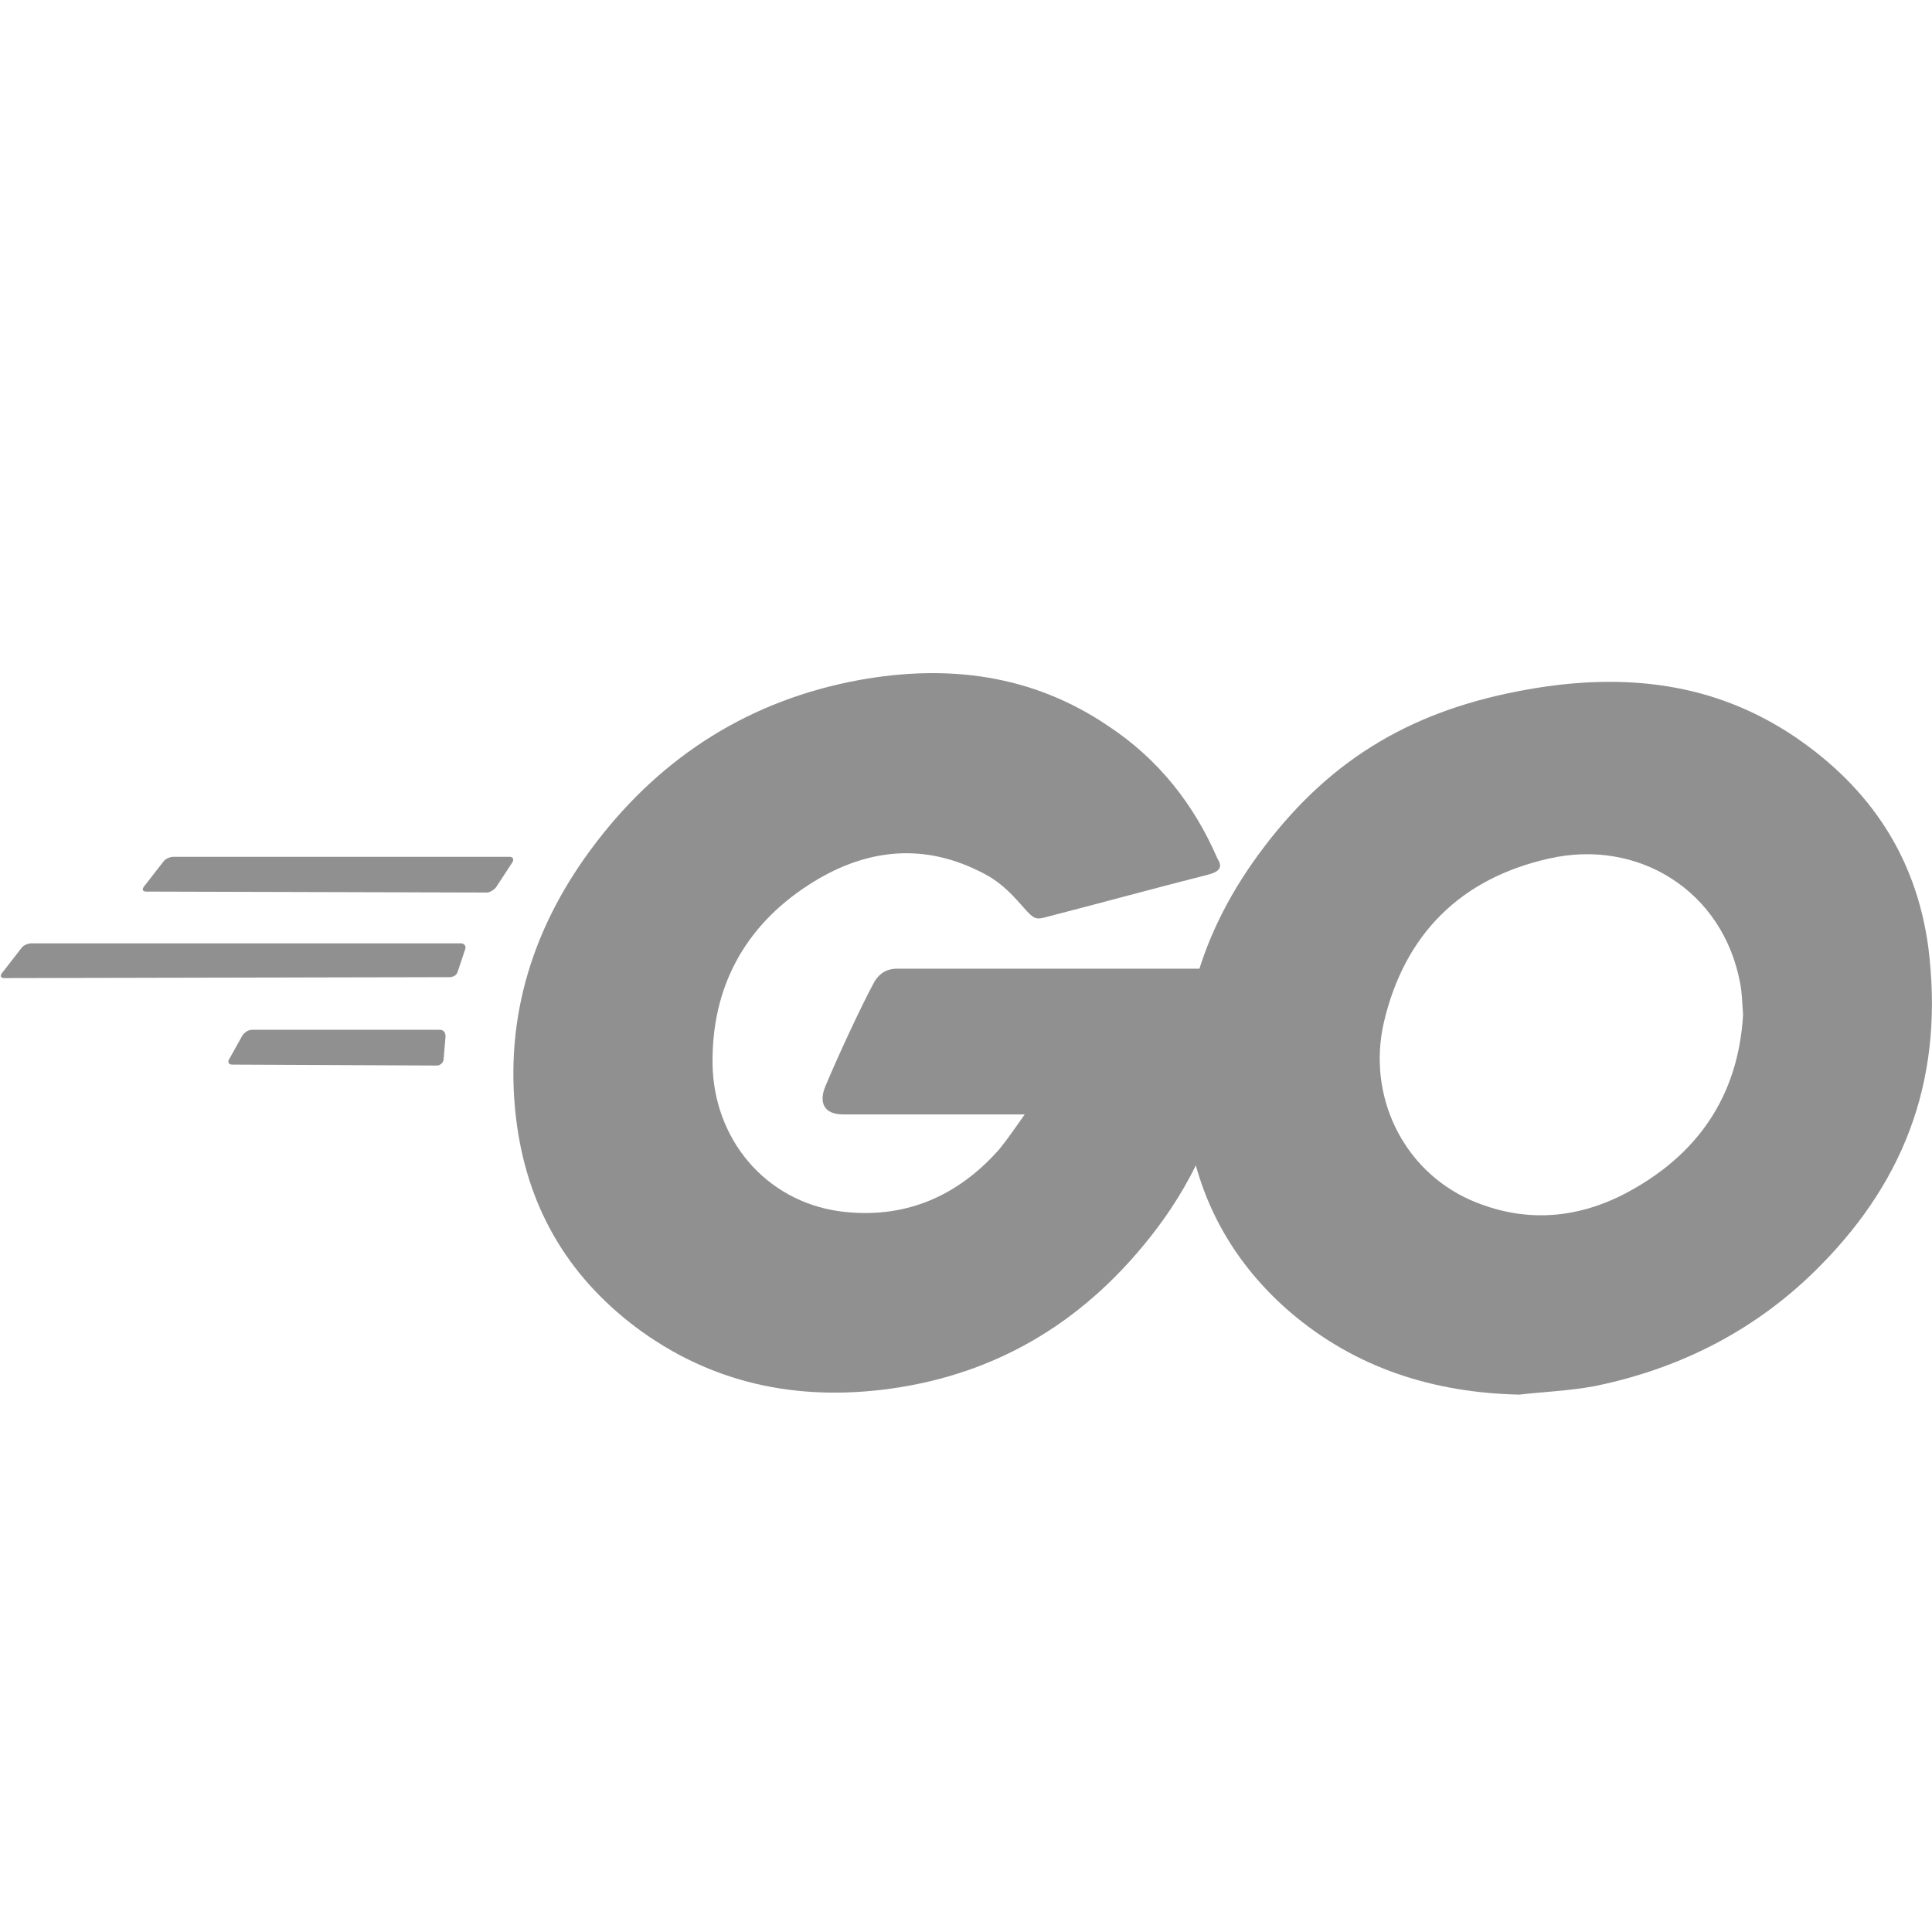 <?xml version="1.0" encoding="UTF-8" standalone="no"?>
<svg
   xmlns:dc="http://purl.org/dc/elements/1.1/"
   xmlns:cc="http://creativecommons.org/ns#"
   xmlns:rdf="http://www.w3.org/1999/02/22-rdf-syntax-ns#"
   xmlns:svg="http://www.w3.org/2000/svg"
   xmlns="http://www.w3.org/2000/svg"
   xmlns:sodipodi="http://sodipodi.sourceforge.net/DTD/sodipodi-0.dtd"
   xmlns:inkscape="http://www.inkscape.org/namespaces/inkscape"
   version="1.1"
   viewBox="0 0 300 300"
   xml:space="preserve"
   id="svg43"
   sodipodi:docname="text-x-go-symbolic.svg"
   inkscape:version="1.0.1 (3bc2e813f5, 2020-09-07)"><defs
     id="defs47" /><sodipodi:namedview
     pagecolor="#ffffff"
     bordercolor="#666666"
     borderopacity="1"
     objecttolerance="10"
     gridtolerance="10"
     guidetolerance="10"
     inkscape:pageopacity="0"
     inkscape:pageshadow="2"
     inkscape:window-width="948"
     inkscape:window-height="1000"
     id="namedview45"
     showgrid="false"
     inkscape:zoom="2.6566667"
     inkscape:cx="150"
     inkscape:cy="150"
     inkscape:window-x="26"
     inkscape:window-y="23"
     inkscape:window-maximized="0"
     inkscape:current-layer="svg43" /><style
     type="text/css"
     id="style2">
	.st0{fill:#909090DBCAF;}
	.st1{fill:#909090DC9E1;}
	.st2{fill:#FDDD00;}
	.st3{fill:#CE3262;}
	.st4{fill:#909090ACD7;}
	.st5{fill:#FFFFFF;}
</style><g
     transform="matrix(1.46 0 0 1.46 -35.938 -9.16)"
     style="fill:#909090;fill-opacity:1"
     id="g41"><g
       style="fill:#909090;fill-opacity:1"
       id="g10"><g
         style="fill:#909090;fill-opacity:1"
         id="g8"><g
           style="fill:#909090;fill-opacity:1"
           id="g6"><path fill="#909090"
             class="st4"
             d="m40.2 101.1c-.4 0-.5-.2-.3-.5l2.1-2.7c.2-.3.7-.5 1.1-.5h35.7c.4 0 .5.3.3.6l-1.7 2.6c-.2.3-.7.6-1 .6z"
             style="fill:#909090;fill-opacity:1"
             id="path4" /></g></g></g><g
       style="fill:#909090;fill-opacity:1"
       id="g18"><g
         style="fill:#909090;fill-opacity:1"
         id="g16"><g
           style="fill:#909090;fill-opacity:1"
           id="g14"><path fill="#909090"
             class="st4"
             d="m25.1 110.3c-.4 0-.5-.2-.3-.5l2.1-2.7c.2-.3.7-.5 1.1-.5h45.6c.4 0 .6.3.5.6l-.8 2.4c-.1.4-.5.6-.9.6z"
             style="fill:#909090;fill-opacity:1"
             id="path12" /></g></g></g><g
       style="fill:#909090;fill-opacity:1"
       id="g26"><g
         style="fill:#909090;fill-opacity:1"
         id="g24"><g
           style="fill:#909090;fill-opacity:1"
           id="g22"><path fill="#909090"
             class="st4"
             d="m49.3 119.5c-.4 0-.5-.3-.3-.6l1.4-2.5c.2-.3.6-.6 1-.6h20c.4 0 .6.3.6.7l-.2 2.4c0 .4-.4.7-.7.7z"
             style="fill:#909090;fill-opacity:1"
             id="path20" /></g></g></g><g
       style="fill:#909090;fill-opacity:1"
       id="g39"><g
         id="CXHf1q_3_"
         style="fill:#909090;fill-opacity:1"><g
           style="fill:#909090;fill-opacity:1"
           id="g36"><g
             style="fill:#909090;fill-opacity:1"
             id="g30"><path fill="#909090"
               class="st4"
               d="m153.1 99.3c-6.3 1.6-10.6 2.8-16.8 4.4-1.5.4-1.6.5-2.9-1-1.5-1.7-2.6-2.8-4.7-3.8-6.3-3.1-12.4-2.2-18.1 1.5-6.8 4.4-10.3 10.9-10.2 19 .1 8 5.6 14.6 13.5 15.7 6.8.9 12.5-1.5 17-6.6.9-1.1 1.7-2.3 2.7-3.7h-19.3c-2.1 0-2.6-1.3-1.9-3 1.3-3.1 3.7-8.3 5.1-10.9.3-.6 1-1.6 2.5-1.6h36.4c-.2 2.7-.2 5.4-.6 8.1-1.1 7.2-3.8 13.8-8.2 19.6-7.2 9.5-16.6 15.4-28.5 17-9.8 1.3-18.9-.6-26.9-6.6-7.4-5.6-11.6-13-12.7-22.2-1.3-10.9 1.9-20.7 8.5-29.3 7.1-9.3 16.5-15.2 28-17.3 9.4-1.7 18.4-.6 26.5 4.9 5.3 3.5 9.1 8.3 11.6 14.1.6.9.2 1.4-1 1.7z"
               style="fill:#909090;fill-opacity:1"
               id="path28" /></g><g
             style="fill:#909090;fill-opacity:1"
             id="g34"><path fill="#909090"
               class="st4"
               d="m186.2 154.6c-9.1-.2-17.4-2.8-24.4-8.8-5.9-5.1-9.6-11.6-10.8-19.3-1.8-11.3 1.3-21.3 8.1-30.2 7.3-9.6 16.1-14.6 28-16.7 10.2-1.8 19.8-.8 28.5 5.1 7.9 5.4 12.8 12.7 14.1 22.3 1.7 13.5-2.2 24.5-11.5 33.9-6.6 6.7-14.7 10.9-24 12.8-2.7.5-5.4.6-8 .9zm23.8-40.4c-.1-1.3-.1-2.3-.3-3.3-1.8-9.9-10.9-15.5-20.4-13.3-9.3 2.1-15.3 8-17.5 17.4-1.8 7.8 2 15.7 9.2 18.9 5.5 2.4 11 2.1 16.3-.6 7.9-4.1 12.2-10.5 12.7-19.1z"
               style="fill:#909090;fill-opacity:1"
               id="path32" /></g></g></g></g></g></svg>

